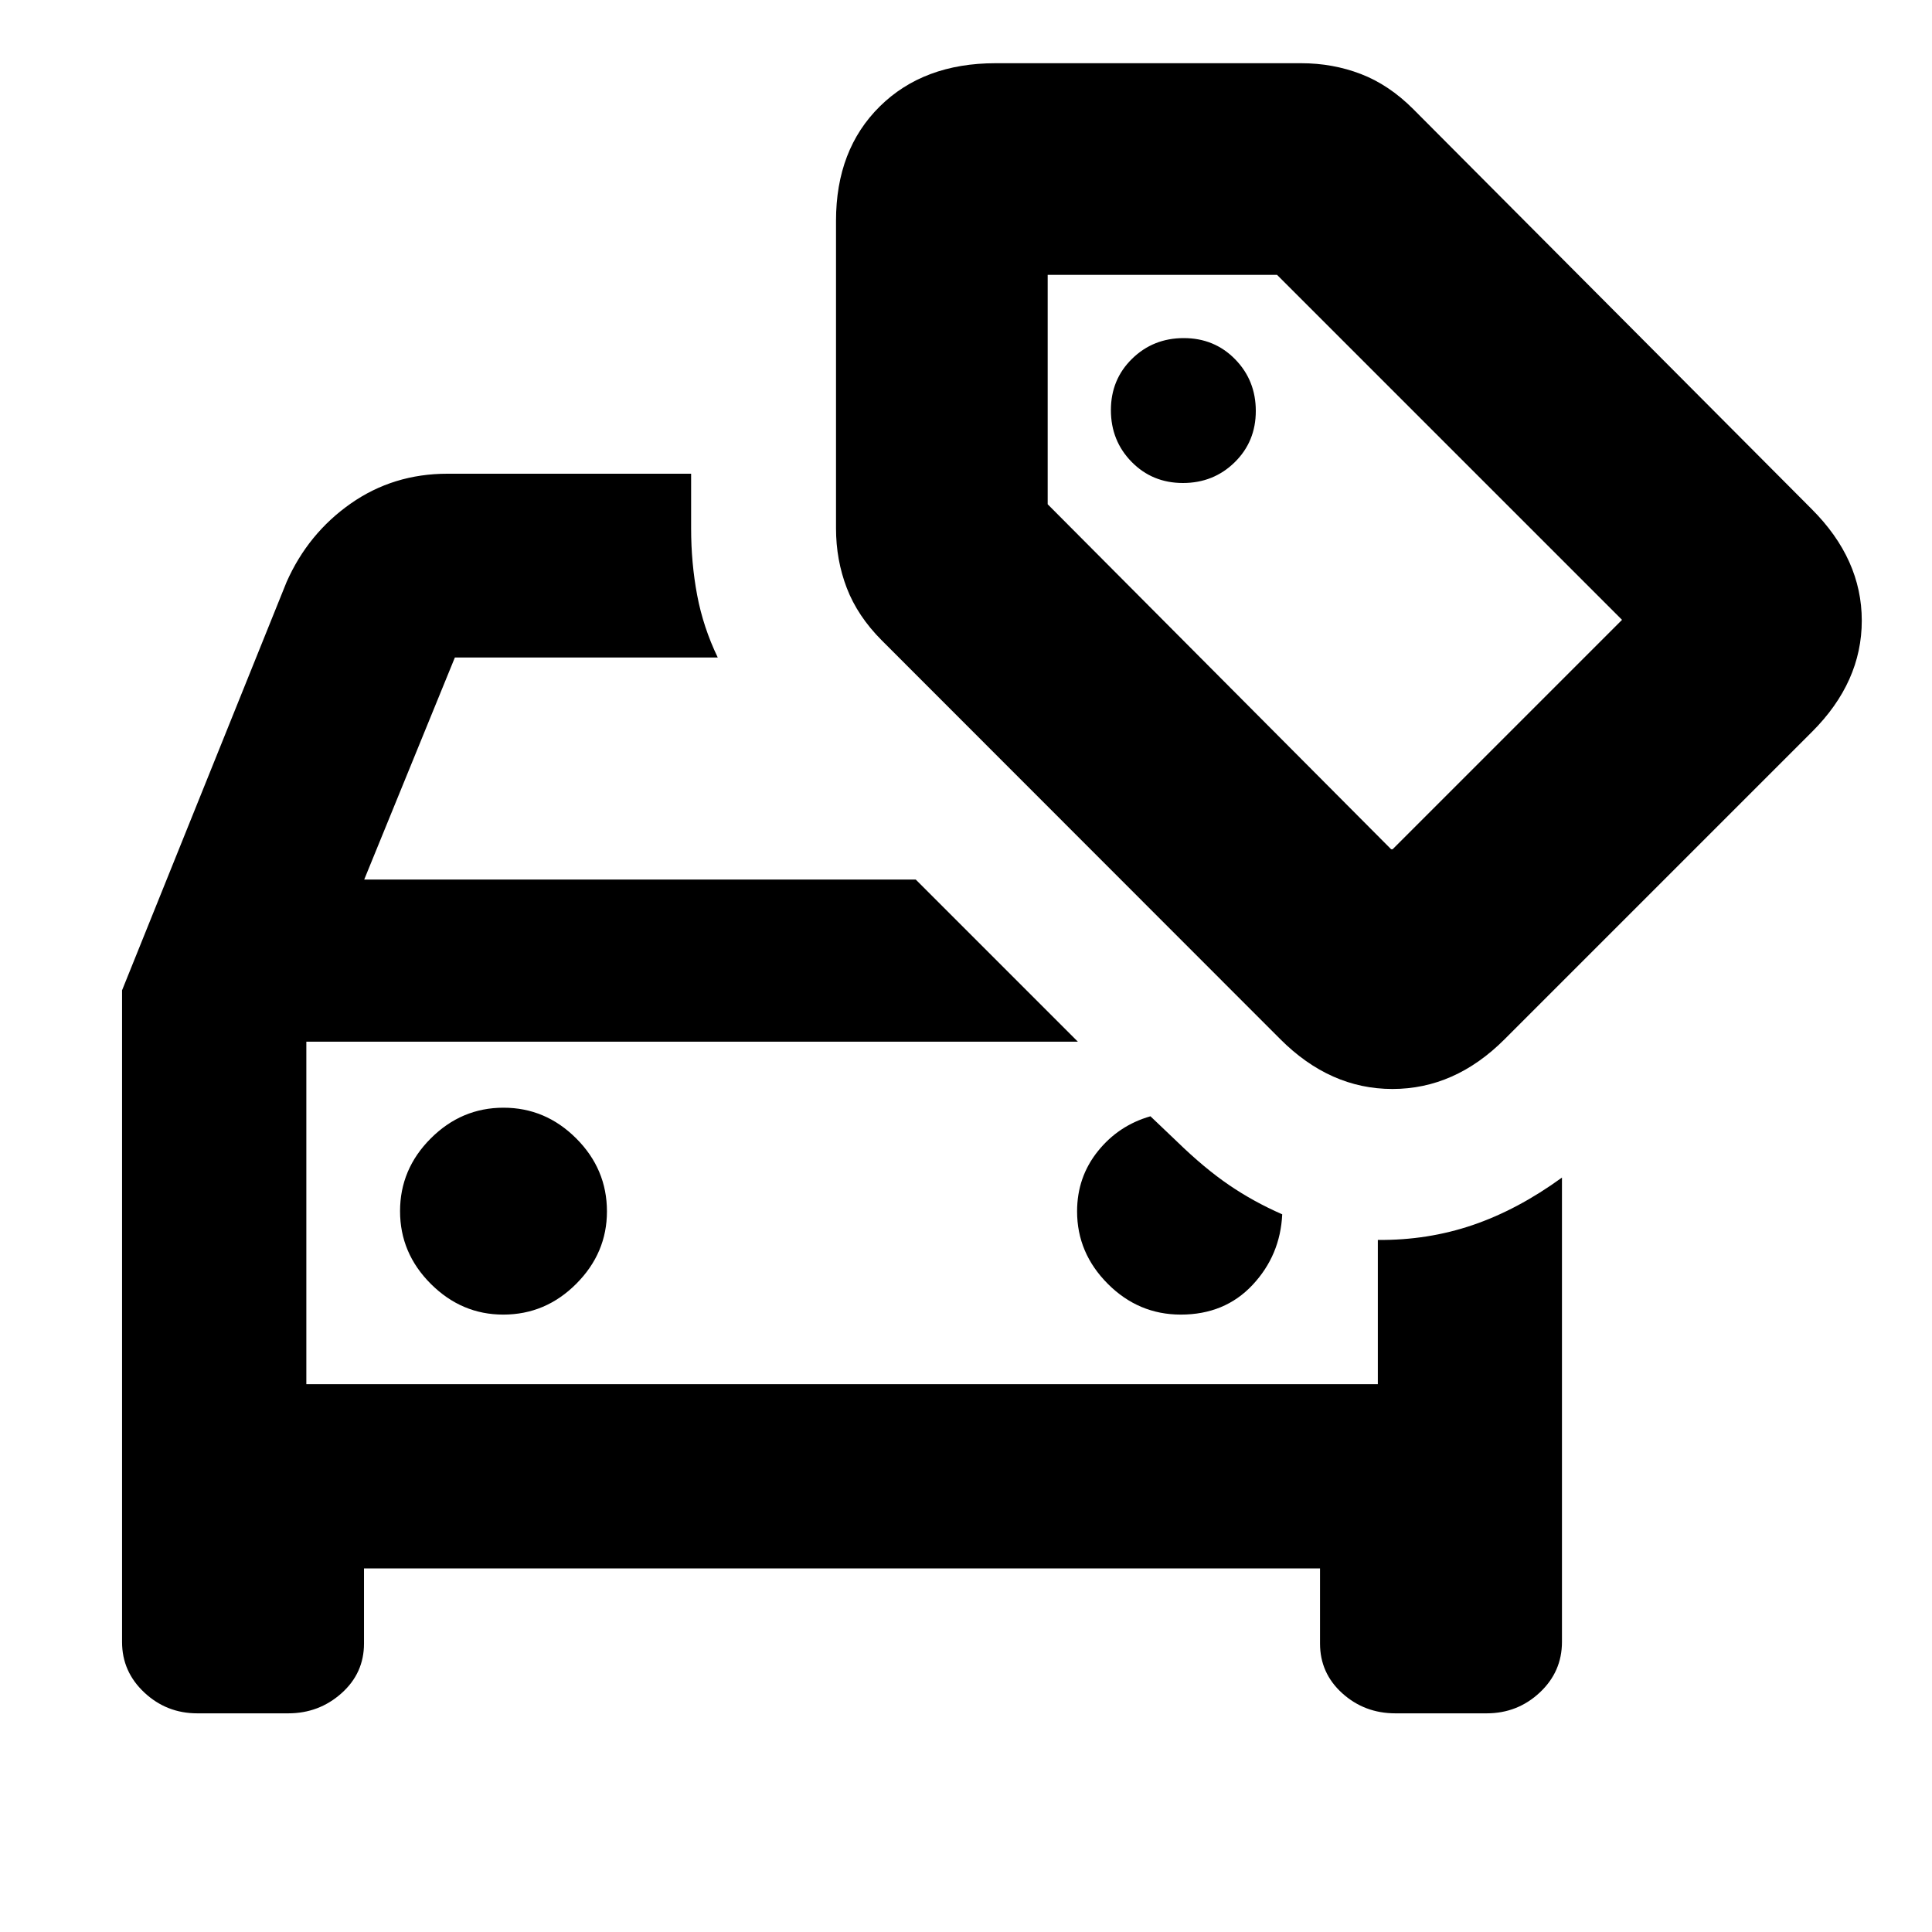 <svg xmlns="http://www.w3.org/2000/svg" height="20" viewBox="0 -960 960 960" width="20"><path d="M250.065-306.783q21 0 36.261-15.29 15.261-15.291 15.261-35.992 0-21-15.261-36.261-15.261-15.261-36.141-15.261-20.881 0-36.141 15.261-15.261 15.261-15.261 36.141 0 20.881 15.29 36.141 15.291 15.261 35.992 15.261Zm336.652 0q21.848 0 35.653-14.728 13.804-14.728 14.76-35.098-14.239-6.239-26.464-14.583-12.225-8.345-25.742-21.487l-13.272-12.647q-15.848 4.522-26.152 17.387t-10.304 29.874q0 20.701 15.261 35.992 15.26 15.29 36.26 15.29Zm-434.499 34.565v-170.173 170.173Zm28.652 91.566v37.304q0 14.746-11.184 24.721-11.185 9.975-26.455 9.975H98.027q-15.27 0-26.323-10.355-11.052-10.354-11.052-25.058v-323.864l81.761-202.897q10.717-24.152 31.877-38.968 21.16-14.815 48.033-14.815h121.09v27.131q0 17.239 3 33.203 3 15.964 10.239 30.992h-130.63l-45.044 110.326h274.044l80.565 80.566H152.218v170.173h532.42v-71.665q24.753.231 47.138-7.394 22.384-7.625 44.355-23.593v230.694q0 14.88-11.053 25.202-11.052 10.322-26.383 10.322h-45.346q-15.331 0-26.384-9.975-11.052-9.975-11.052-24.721v-37.304H180.87ZM587.789-720Q603-720 613.5-730.289q10.5-10.29 10.5-25.5Q624-771 613.711-781.5q-10.29-10.5-25.5-10.5Q573-792 562.5-781.711q-10.5 10.29-10.5 25.5Q552-741 562.289-730.5q10.29 10.5 25.5 10.5ZM636.1-443.714 438.122-641.821q-11.992-12.027-17.35-25.978-5.359-13.951-5.359-29.679v-152.848q0-35.308 21.748-56.785 21.748-21.476 57.513-21.476h151.848q15.728 0 29.679 5.359 13.951 5.358 25.978 17.385l198.107 198.868q24.823 24.823 24.823 55.355 0 30.533-24.674 55.207L747.587-443.565q-24.674 24.674-55.707 24.674-31.032 0-55.78-24.823Zm55.139-94.308H692L805.978-652 634.565-823.413H520.587v113.978l170.652 171.413Zm-27.956-142.695Z"/></svg>